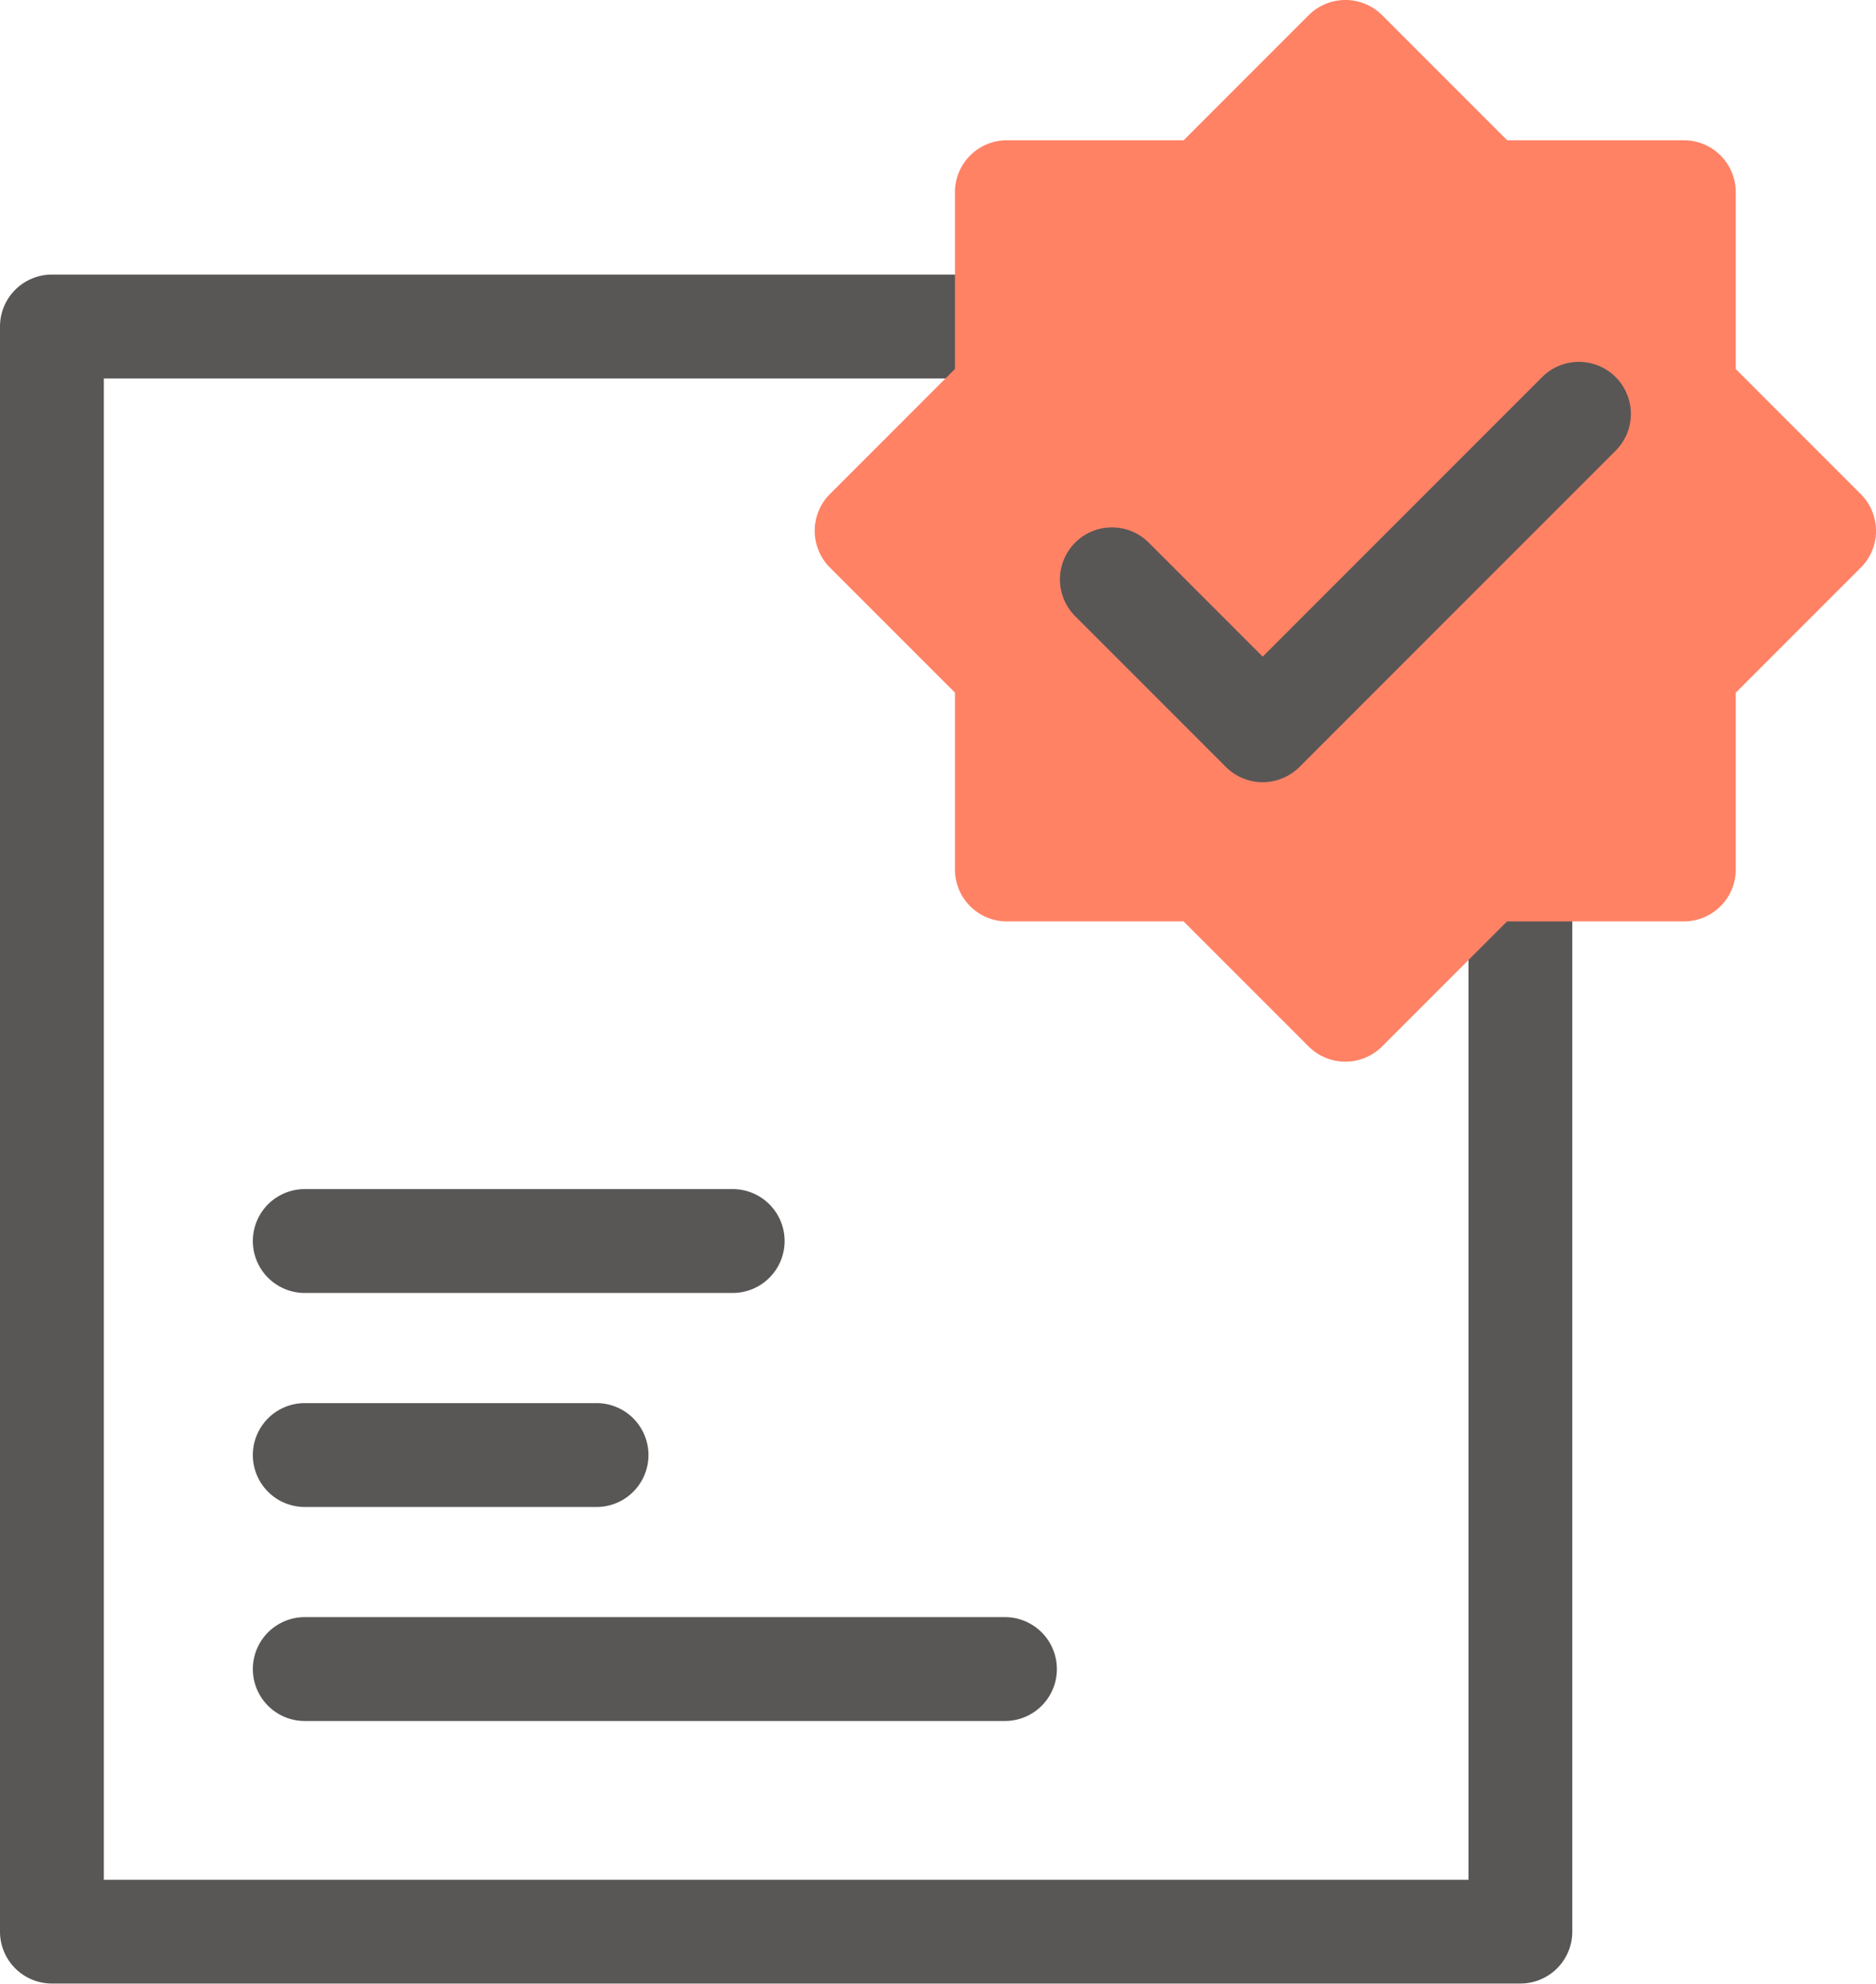 <svg id="Company_Introduction_Document_Submission_Icon" data-name="Company Introduction_Document Submission_Icon" xmlns="http://www.w3.org/2000/svg" xmlns:xlink="http://www.w3.org/1999/xlink" width="51.024" height="53.934" viewBox="0 0 51.024 53.934">
  <defs>
    <clipPath id="clip-path">
      <rect id="사각형_31" data-name="사각형 31" width="51.024" height="53.934" fill="none"/>
    </clipPath>
  </defs>
  <g id="그룹_31" data-name="그룹 31" transform="translate(0 0)" clip-path="url(#clip-path)">
    <path id="패스_224" data-name="패스 224" d="M41.353,62.1H1.412A1.412,1.412,0,0,1,0,60.692V17.048a1.412,1.412,0,0,1,1.412-1.412h39.94a1.412,1.412,0,0,1,1.412,1.412V60.692A1.412,1.412,0,0,1,41.353,62.1M2.824,59.28H39.941V18.46H2.824Z" transform="translate(0 -8.17)" fill="#595656"/>
    <path id="패스_225" data-name="패스 225" d="M71.593,19.792l3.814-3.814-3.814-3.813V6.771H66.2L62.386,2.957,58.573,6.771H53.18v5.393l-3.814,3.813,3.814,3.814v5.393h5.393L62.386,29,66.2,25.185h5.393Z" transform="translate(-25.795 -1.545)" fill="#ff8265"/>
    <path id="패스_226" data-name="패스 226" d="M60.842,28.865a1.413,1.413,0,0,1-1-.413l-3.4-3.4H51.635a1.412,1.412,0,0,1-1.412-1.412V18.832l-3.4-3.4a1.414,1.414,0,0,1,0-2l3.4-3.4V5.226a1.412,1.412,0,0,1,1.412-1.412h4.808l3.4-3.4a1.414,1.414,0,0,1,2,0l3.4,3.4h4.808A1.411,1.411,0,0,1,71.46,5.226v4.808l3.4,3.4a1.413,1.413,0,0,1,0,2l-3.4,3.4V23.64a1.412,1.412,0,0,1-1.412,1.412H65.24l-3.4,3.4a1.412,1.412,0,0,1-1,.413m-7.795-6.638h3.981a1.415,1.415,0,0,1,1,.413l2.815,2.816,2.815-2.815a1.41,1.41,0,0,1,1-.414h3.981V18.246a1.414,1.414,0,0,1,.413-1l2.815-2.815L69.05,11.618a1.412,1.412,0,0,1-.414-1V6.638H64.655a1.41,1.41,0,0,1-1-.414L60.842,3.41,58.027,6.225a1.414,1.414,0,0,1-1,.413H53.047v3.981a1.412,1.412,0,0,1-.414,1l-2.815,2.814,2.816,2.815a1.415,1.415,0,0,1,.413,1Z" transform="translate(-24.25 0)" fill="#ff8265"/>
    <path id="패스_227" data-name="패스 227" d="M65.895,32.043h0a1.411,1.411,0,0,1-1-.414l-4.1-4.1a1.412,1.412,0,0,1,2-2l3.1,3.1,7.6-7.6a1.413,1.413,0,0,1,2,2l-8.6,8.6a1.414,1.414,0,0,1-1,.413" transform="translate(-31.552 -10.776)" fill="#595656"/>
    <path id="패스_228" data-name="패스 228" d="M34.859,94.908H15.815a1.412,1.412,0,0,1,0-2.824H34.859a1.412,1.412,0,1,1,0,2.824" transform="translate(-7.526 -48.116)" fill="#595656"/>
    <path id="패스_229" data-name="패스 229" d="M23.75,82.721H15.814a1.412,1.412,0,1,1,0-2.824H23.75a1.412,1.412,0,0,1,0,2.824" transform="translate(-7.525 -41.748)" fill="#595656"/>
    <path id="패스_230" data-name="패스 230" d="M27.454,70.534H15.815a1.412,1.412,0,1,1,0-2.824H27.454a1.412,1.412,0,1,1,0,2.824" transform="translate(-7.526 -35.38)" fill="#595656"/>
  </g>
</svg>
